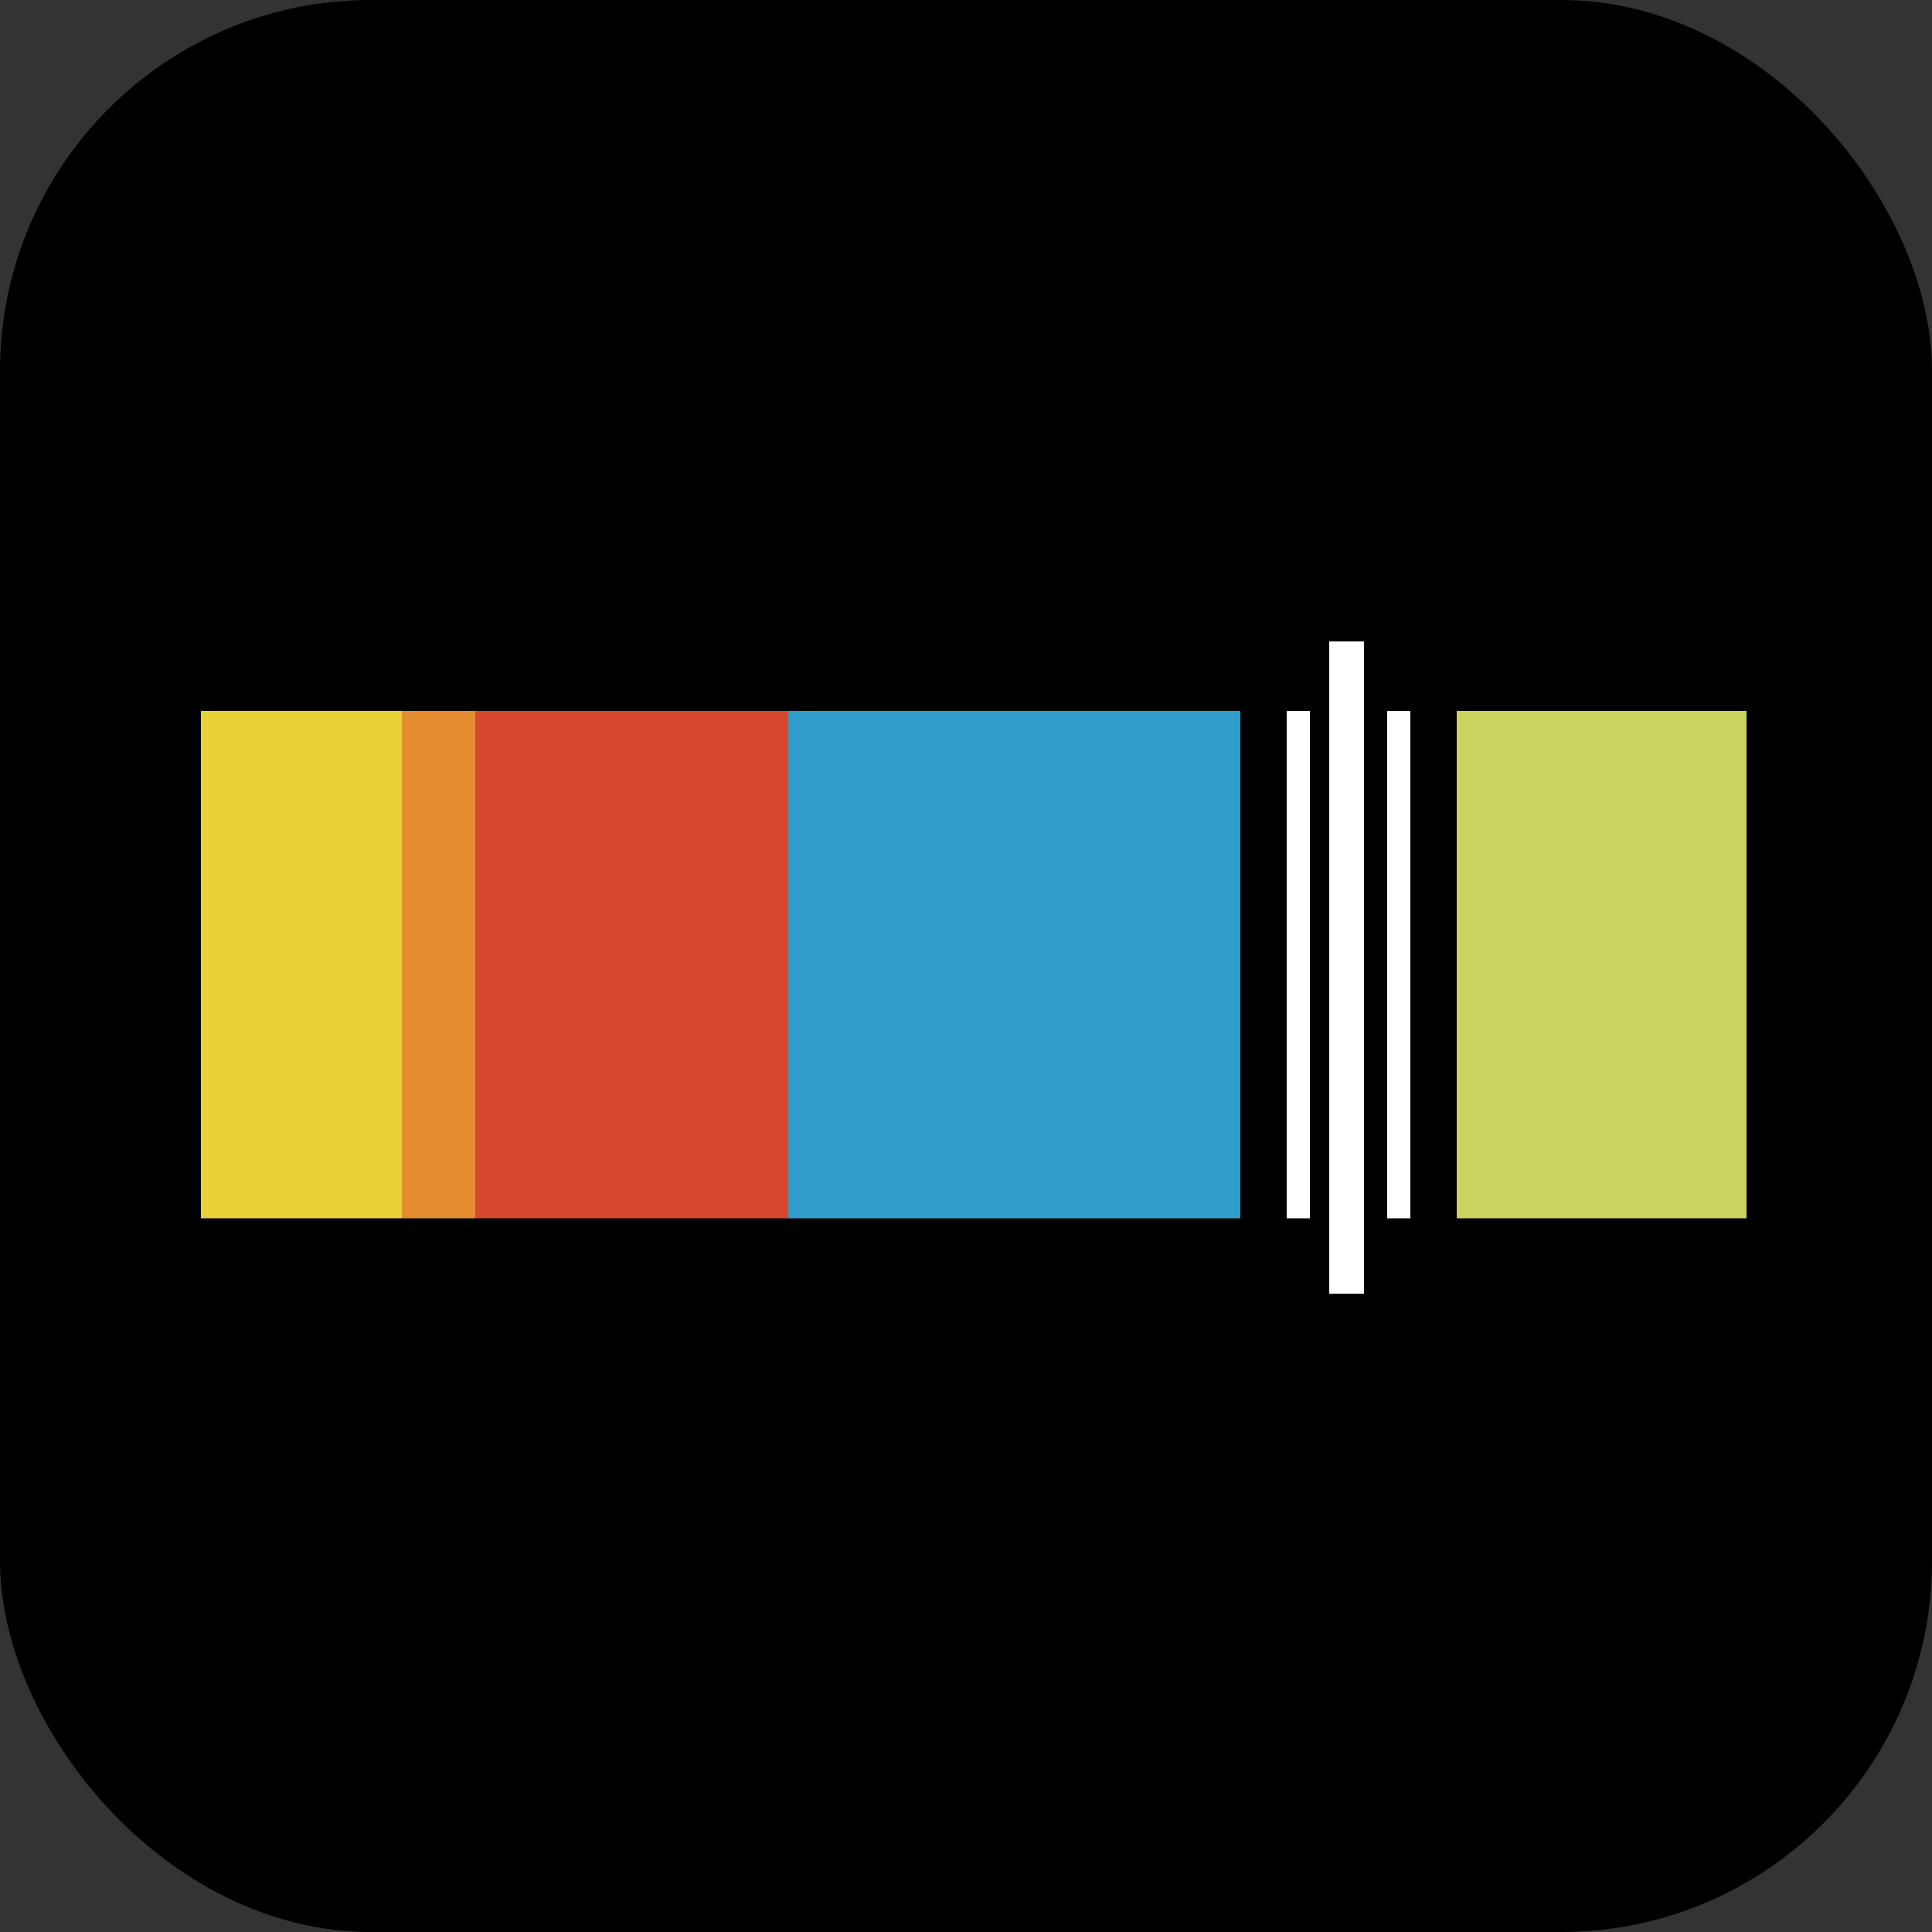 <svg xmlns="http://www.w3.org/2000/svg" viewBox="0 0 50 50"><rect x="0" y="0" width="50" height="50" fill="#333333" stroke="none"/><title>stitcher</title><rect width="50" height="50" rx="9.6" ry="9.6"/><rect x="34.4" y="16.6" width="0.9" height="16.88" fill="#fff"/><rect x="33.3" y="18.4" width="0.6" height="13.13" fill="#fff"/><rect x="37.7" y="18.4" width="7.5" height="13.13" fill="#cbd35f"/><rect x="35.9" y="18.4" width="0.6" height="13.13" fill="#fff"/><rect x="10.4" y="18.4" width="1.9" height="13.13" fill="#e48c30"/><rect x="20.4" y="18.4" width="11.7" height="13.13" fill="#309dca"/><rect x="5.2" y="18.4" width="5.2" height="13.13" fill="#e8d037"/><rect x="12.3" y="18.4" width="8.1" height="13.13" fill="#d7472d"/></svg>